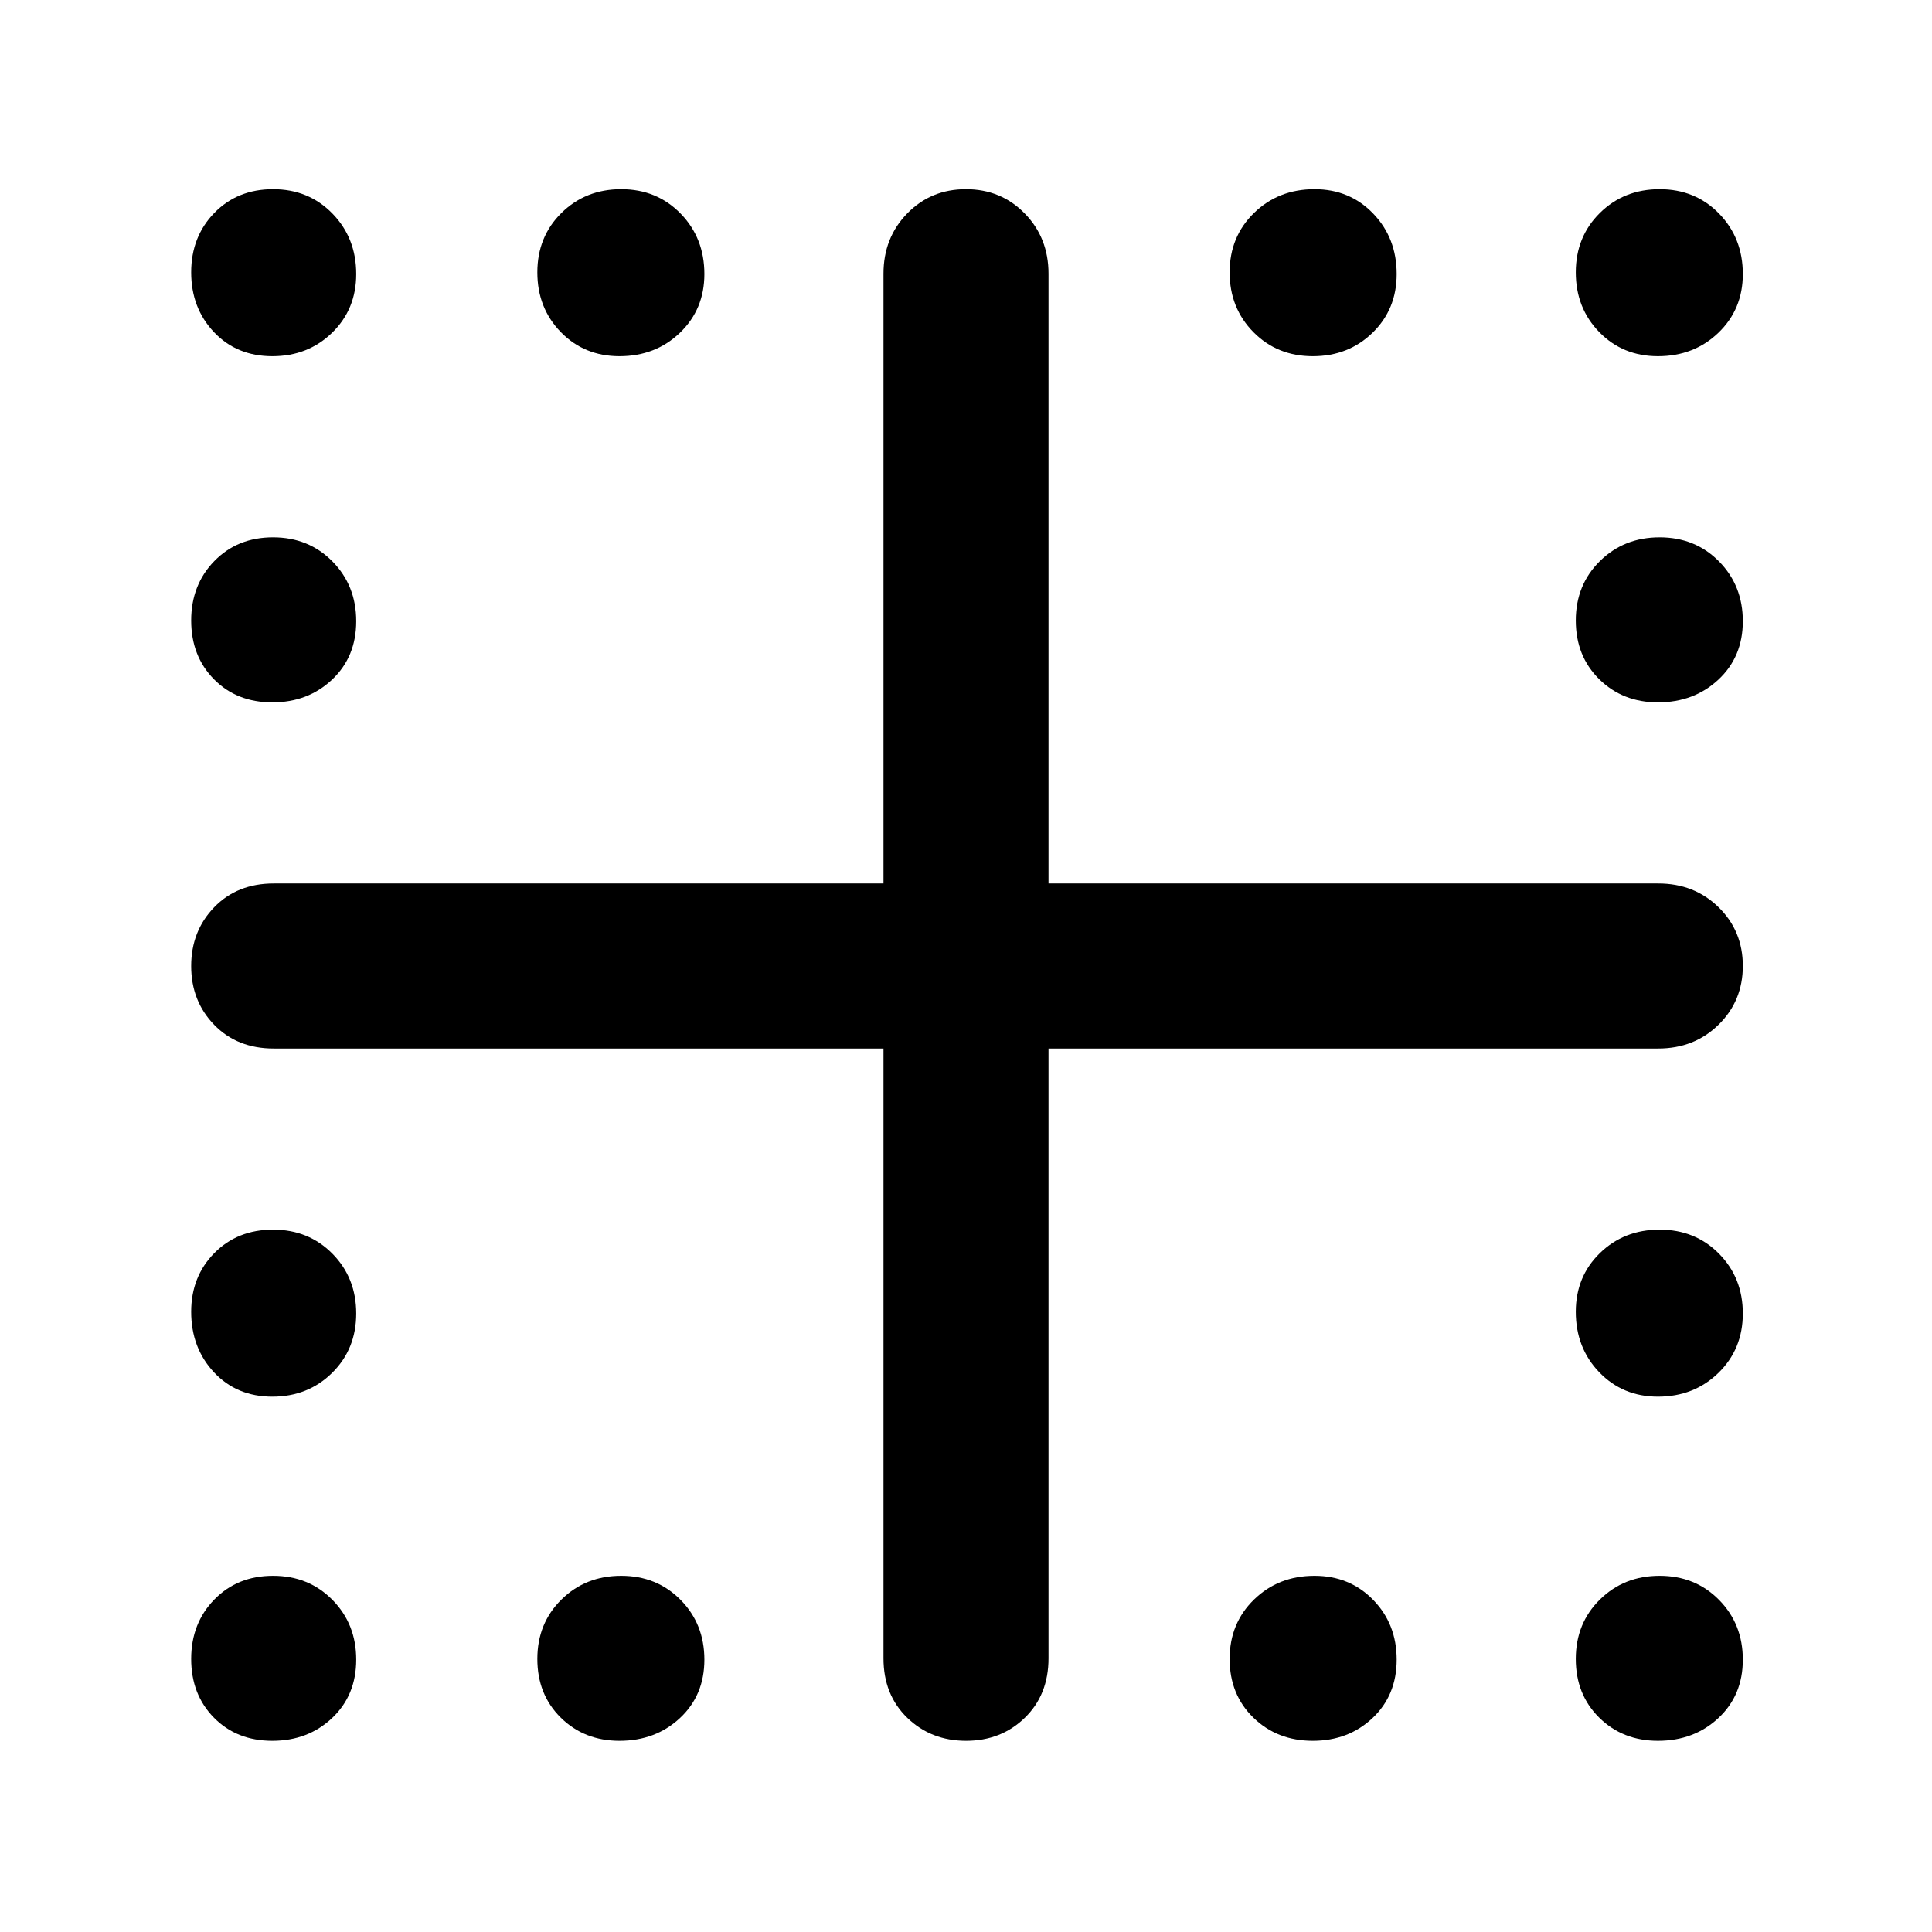 <svg xmlns="http://www.w3.org/2000/svg" width="48" height="48" viewBox="0 -960 960 960"><path d="M823.825-783q-17.5 0-29.163-11.979Q783-806.958 783-824.667q0-17.708 11.979-29.521Q806.958-866 824.667-866q17.708 0 29.521 12.125Q866-841.749 866-823.825q0 17.5-12.125 29.163Q841.749-783 823.825-783Zm0 172q-17.5 0-29.163-11.488Q783-633.976 783-651.684q0-17.709 11.979-29.512Q806.958-693 824.667-693q17.708 0 29.521 11.979Q866-669.042 866-651.333q0 17.708-12.125 29.021Q841.749-611 823.825-611Zm0 345q-17.5 0-29.163-12.125Q783-290.251 783-308.175q0-17.5 11.979-29.162Q806.958-349 824.667-349q17.708 0 29.521 11.979Q866-325.042 866-307.333q0 17.708-12.125 29.521Q841.749-266 823.825-266Zm0 171q-17.5 0-29.163-11.488Q783-117.976 783-135.684q0-17.709 11.979-29.512Q806.958-177 824.667-177q17.708 0 29.521 11.979Q866-153.042 866-135.333q0 17.708-12.125 29.021Q841.749-95 823.825-95ZM652.333-783q-17.708 0-29.521-11.979Q611-806.958 611-824.667q0-17.708 12.125-29.521Q635.251-866 653.175-866q17.5 0 29.163 12.125Q694-841.749 694-823.825q0 17.5-11.979 29.163Q670.042-783 652.333-783Zm0 688q-17.708 0-29.521-11.488Q611-117.976 611-135.684q0-17.709 12.125-29.512Q635.251-177 653.175-177q17.5 0 29.163 11.979Q694-153.042 694-135.333q0 17.708-11.979 29.021Q670.042-95 652.333-95ZM307.825-783q-17.5 0-29.162-11.979Q267-806.958 267-824.667q0-17.708 11.979-29.521Q290.958-866 308.667-866q17.708 0 29.521 12.125Q350-841.749 350-823.825q0 17.5-12.125 29.163Q325.749-783 307.825-783Zm0 688q-17.5 0-29.162-11.488Q267-117.976 267-135.684q0-17.709 11.979-29.512Q290.958-177 308.667-177q17.708 0 29.521 11.979Q350-153.042 350-135.333q0 17.708-12.125 29.021Q325.749-95 307.825-95ZM135.333-783q-17.708 0-29.021-11.979Q95-806.958 95-824.667q0-17.708 11.488-29.521Q117.976-866 135.684-866q17.709 0 29.512 12.125Q177-841.749 177-823.825q0 17.5-11.979 29.163Q153.042-783 135.333-783Zm0 172q-17.708 0-29.021-11.488Q95-633.976 95-651.684q0-17.709 11.488-29.512Q117.976-693 135.684-693q17.709 0 29.512 11.979Q177-669.042 177-651.333q0 17.708-11.979 29.021Q153.042-611 135.333-611Zm0 345q-17.708 0-29.021-12.125Q95-290.251 95-308.175q0-17.5 11.488-29.162Q117.976-349 135.684-349q17.709 0 29.512 11.979Q177-325.042 177-307.333q0 17.708-11.979 29.521Q153.042-266 135.333-266Zm0 171q-17.708 0-29.021-11.488Q95-117.976 95-135.684q0-17.709 11.488-29.512Q117.976-177 135.684-177q17.709 0 29.512 11.979Q177-153.042 177-135.333q0 17.708-11.979 29.021Q153.042-95 135.333-95Zm344.702 0q-17.41 0-29.223-11.438Q439-117.875 439-136v-303H136q-18.125 0-29.562-11.777Q95-462.555 95-479.965q0-17.41 11.438-29.223Q117.875-521 136-521h303v-303q0-17.85 11.777-29.925Q462.555-866 479.965-866q17.41 0 29.223 12.075Q521-841.85 521-824v303h303q17.85 0 29.925 11.777Q866-497.445 866-480.035q0 17.41-12.075 29.223Q841.85-439 824-439H521v303q0 18.125-11.777 29.562Q497.445-95 480.035-95Z"/></svg>